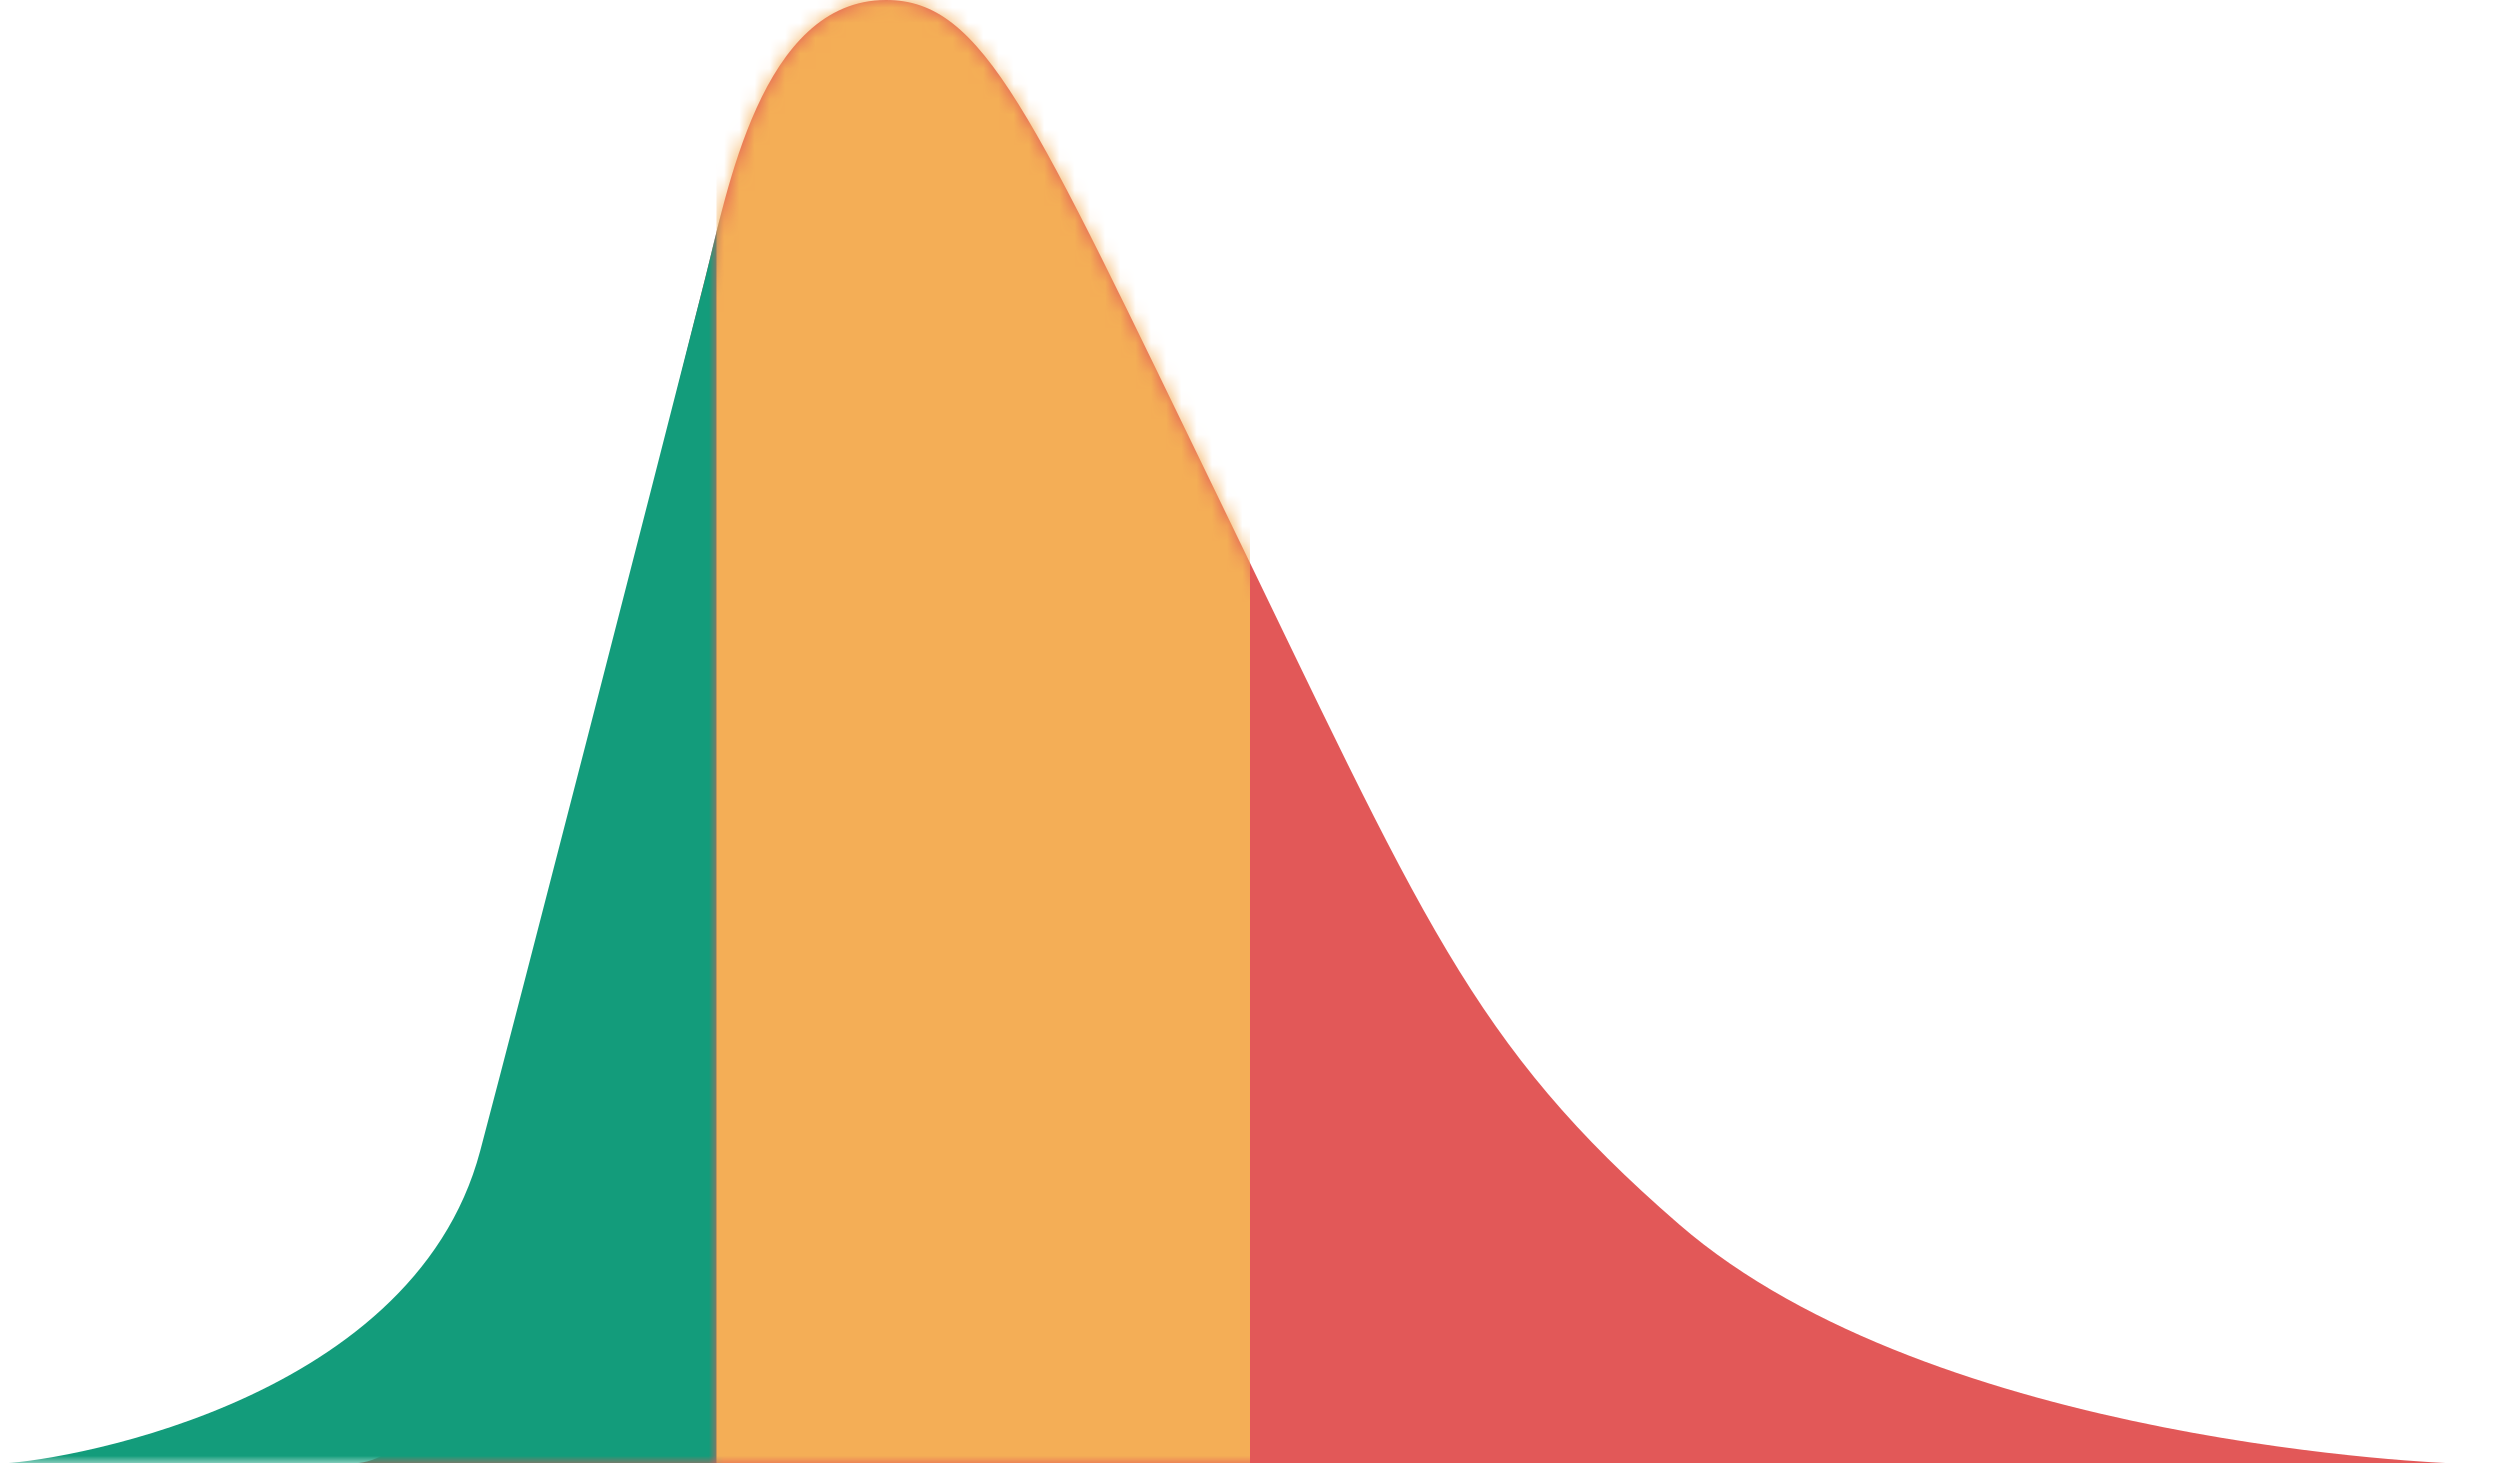 <svg width="164" height="96" viewBox="0 0 164 96" fill="none" xmlns="http://www.w3.org/2000/svg">
<path d="M31.657 80.319C28.864 93.347 26 96 23 96H161C161 96 126.947 94.876 110.15 80.319C96.459 68.453 93.33 60.239 80.031 32.858C67.618 7.302 64.514 0 58.125 0C49.911 0 47.656 12.778 46.26 18.254C42.305 33.77 34.395 67.541 31.657 80.319Z" fill="#E25858"/>
<mask id="mask0" mask-type="alpha" maskUnits="userSpaceOnUse" x="0" y="0" width="47" height="96">
<path d="M0 0H47V96H0V0Z" fill="#139C7B"/>
</mask>
<g mask="url(#mask0)">
<path d="M31.5 75.5C27 92.5 2.739 96.016 0 96C51.72 96.304 175.683 95.835 164 95.835C149.397 95.835 126.947 94.876 110.15 80.319C96.459 68.453 93.33 60.239 80.03 32.858C67.618 7.302 64.514 0 58.125 0C49.911 0 47.656 12.778 46.26 18.254C42.305 33.77 34.313 64.872 31.5 75.5Z" fill="#139C7B"/>
</g>
<mask id="mask1" mask-type="alpha" maskUnits="userSpaceOnUse" x="0" y="0" width="164" height="96">
<path d="M31 77.5C26.514 90.957 2.891 95.984 0.027 96H164C164 96 126.947 94.876 110.15 80.319C96.459 68.453 93.33 60.239 80.031 32.858C67.618 7.302 64.514 0 58.125 0C49.911 0 47.656 12.778 46.26 18.254C42.305 33.77 35.5 64 31 77.5Z" fill="#F4AE56"/>
</mask>
<g mask="url(#mask1)">
<rect x="47" width="35" height="96" fill="#F4AE56"/>
</g>
</svg>
